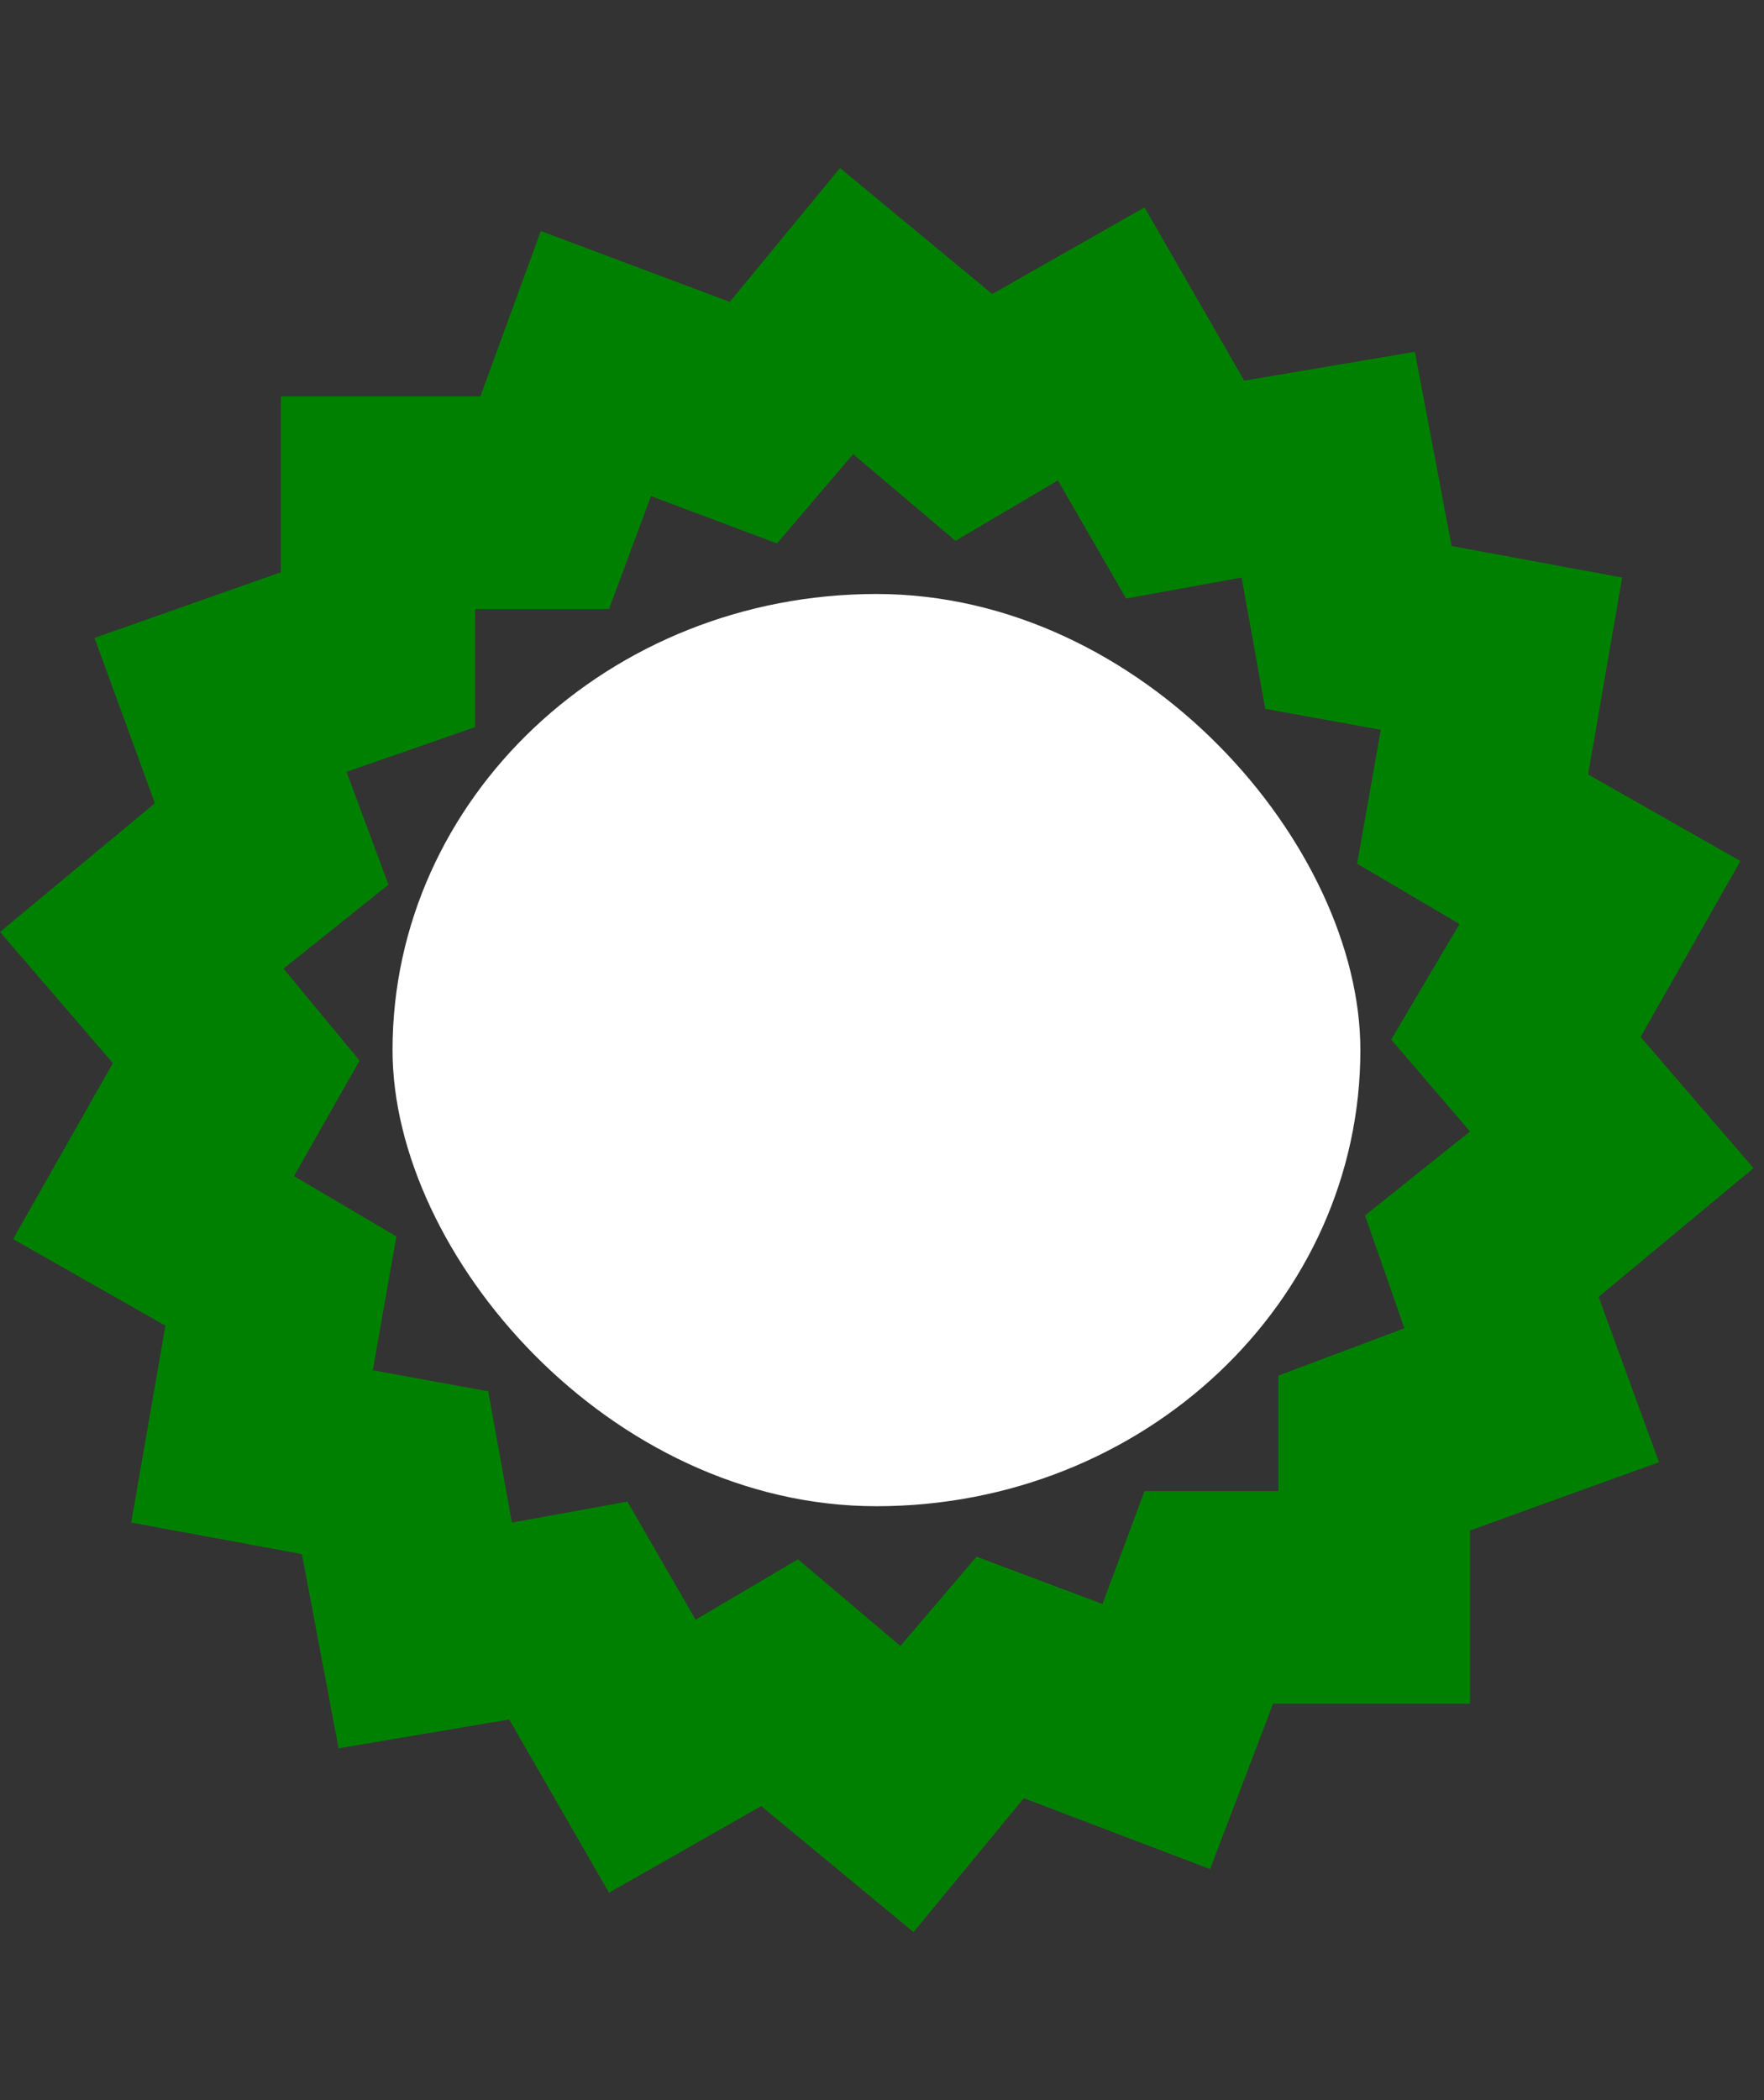<?xml version="1.0" encoding="UTF-8" standalone="no"?>
<!-- Created with Inkscape (http://www.inkscape.org/) -->

<svg
   xmlns:dc="http://purl.org/dc/elements/1.1/"
   xmlns:cc="http://creativecommons.org/ns#"
   xmlns:rdf="http://www.w3.org/1999/02/22-rdf-syntax-ns#"
   xmlns:svg="http://www.w3.org/2000/svg"
   xmlns="http://www.w3.org/2000/svg"
   xmlns:sodipodi="http://sodipodi.sourceforge.net/DTD/sodipodi-0.dtd"
   xmlns:inkscape="http://www.inkscape.org/namespaces/inkscape"
   width="21"
   height="25"
   id="svg2"
   version="1.1"
   inkscape:version="0.48.5 r10040"
   sodipodi:docname="group.svg">
  <rect width="100%" height="100%" fill="#333333" stroke="none"/>
  <defs
     id="defs4" />
  <sodipodi:namedview
     id="base"
     pagecolor="#ffffff"
     bordercolor="#666666"
     borderopacity="1.0"
     inkscape:pageopacity="0.0"
     inkscape:pageshadow="2"
     inkscape:zoom="31.678384"
     inkscape:cx="9.1315061"
     inkscape:cy="12.99674"
     inkscape:document-units="px"
     inkscape:current-layer="layer1"
     showgrid="false"
     inkscape:window-width="1920"
     inkscape:window-height="1036"
     inkscape:window-x="0"
     inkscape:window-y="44"
     inkscape:window-maximized="0"
     inkscape:snap-object-midpoints="true"
     inkscape:snap-page="true"
     inkscape:snap-center="true"
     inkscape:object-nodes="true" />
  <g
     inkscape:label="Layer 1"
     inkscape:groupmode="layer"
     id="layer1"
     transform="translate(0,-1027.362)">
    <rect
       style="fill:#ffffff;fill-opacity:1;stroke:none"
       id="rect3881"
       width="11.522"
       height="10.859"
       x="4.673"
       y="1034.433"
       rx="9.643"
       ry="9.643" />
    <path
       style="fill:#008000;fill-opacity:1;stroke:none"
       d="M 10 2 L 8.688 3.594 L 6.438 2.75 L 5.719 4.719 L 3.344 4.719 L 3.344 6.812 L 1.125 7.594 L 1.844 9.562 L 0 11.094 L 1.344 12.656 L 0.156 14.75 L 1.969 15.781 L 1.562 18.125 L 3.594 18.5 L 4.031 20.812 L 6.062 20.469 L 7.25 22.531 L 9.062 21.5 L 10.875 23 L 12.188 21.406 L 14.406 22.25 L 15.156 20.281 L 17.5 20.281 L 17.5 18.219 L 19.75 17.406 L 19.031 15.438 L 20.875 13.906 L 19.531 12.344 L 20.719 10.25 L 18.906 9.219 L 19.312 6.875 L 17.281 6.5 L 16.844 4.188 L 14.812 4.531 L 13.625 2.469 L 11.812 3.5 L 10 2 z M 10.156 5.406 L 11.375 6.438 L 12.594 5.719 L 13.406 7.125 L 14.781 6.875 L 15.062 8.438 L 16.438 8.688 L 16.156 10.281 L 17.375 11 L 16.562 12.375 L 17.5 13.469 L 16.25 14.469 L 16.719 15.812 L 15.219 16.375 L 15.219 17.75 L 13.625 17.75 L 13.125 19.094 L 11.625 18.531 L 10.719 19.594 L 9.5 18.562 L 8.281 19.281 L 7.469 17.875 L 6.094 18.125 L 5.812 16.562 L 4.438 16.312 L 4.719 14.719 L 3.5 14 L 4.281 12.625 L 3.375 11.531 L 4.625 10.531 L 4.125 9.188 L 5.656 8.656 L 5.656 7.25 L 7.25 7.25 L 7.75 5.906 L 9.25 6.469 L 10.156 5.406 z "
       transform="translate(0,1027.362)"
       id="rect3806" />
  </g>
</svg>
